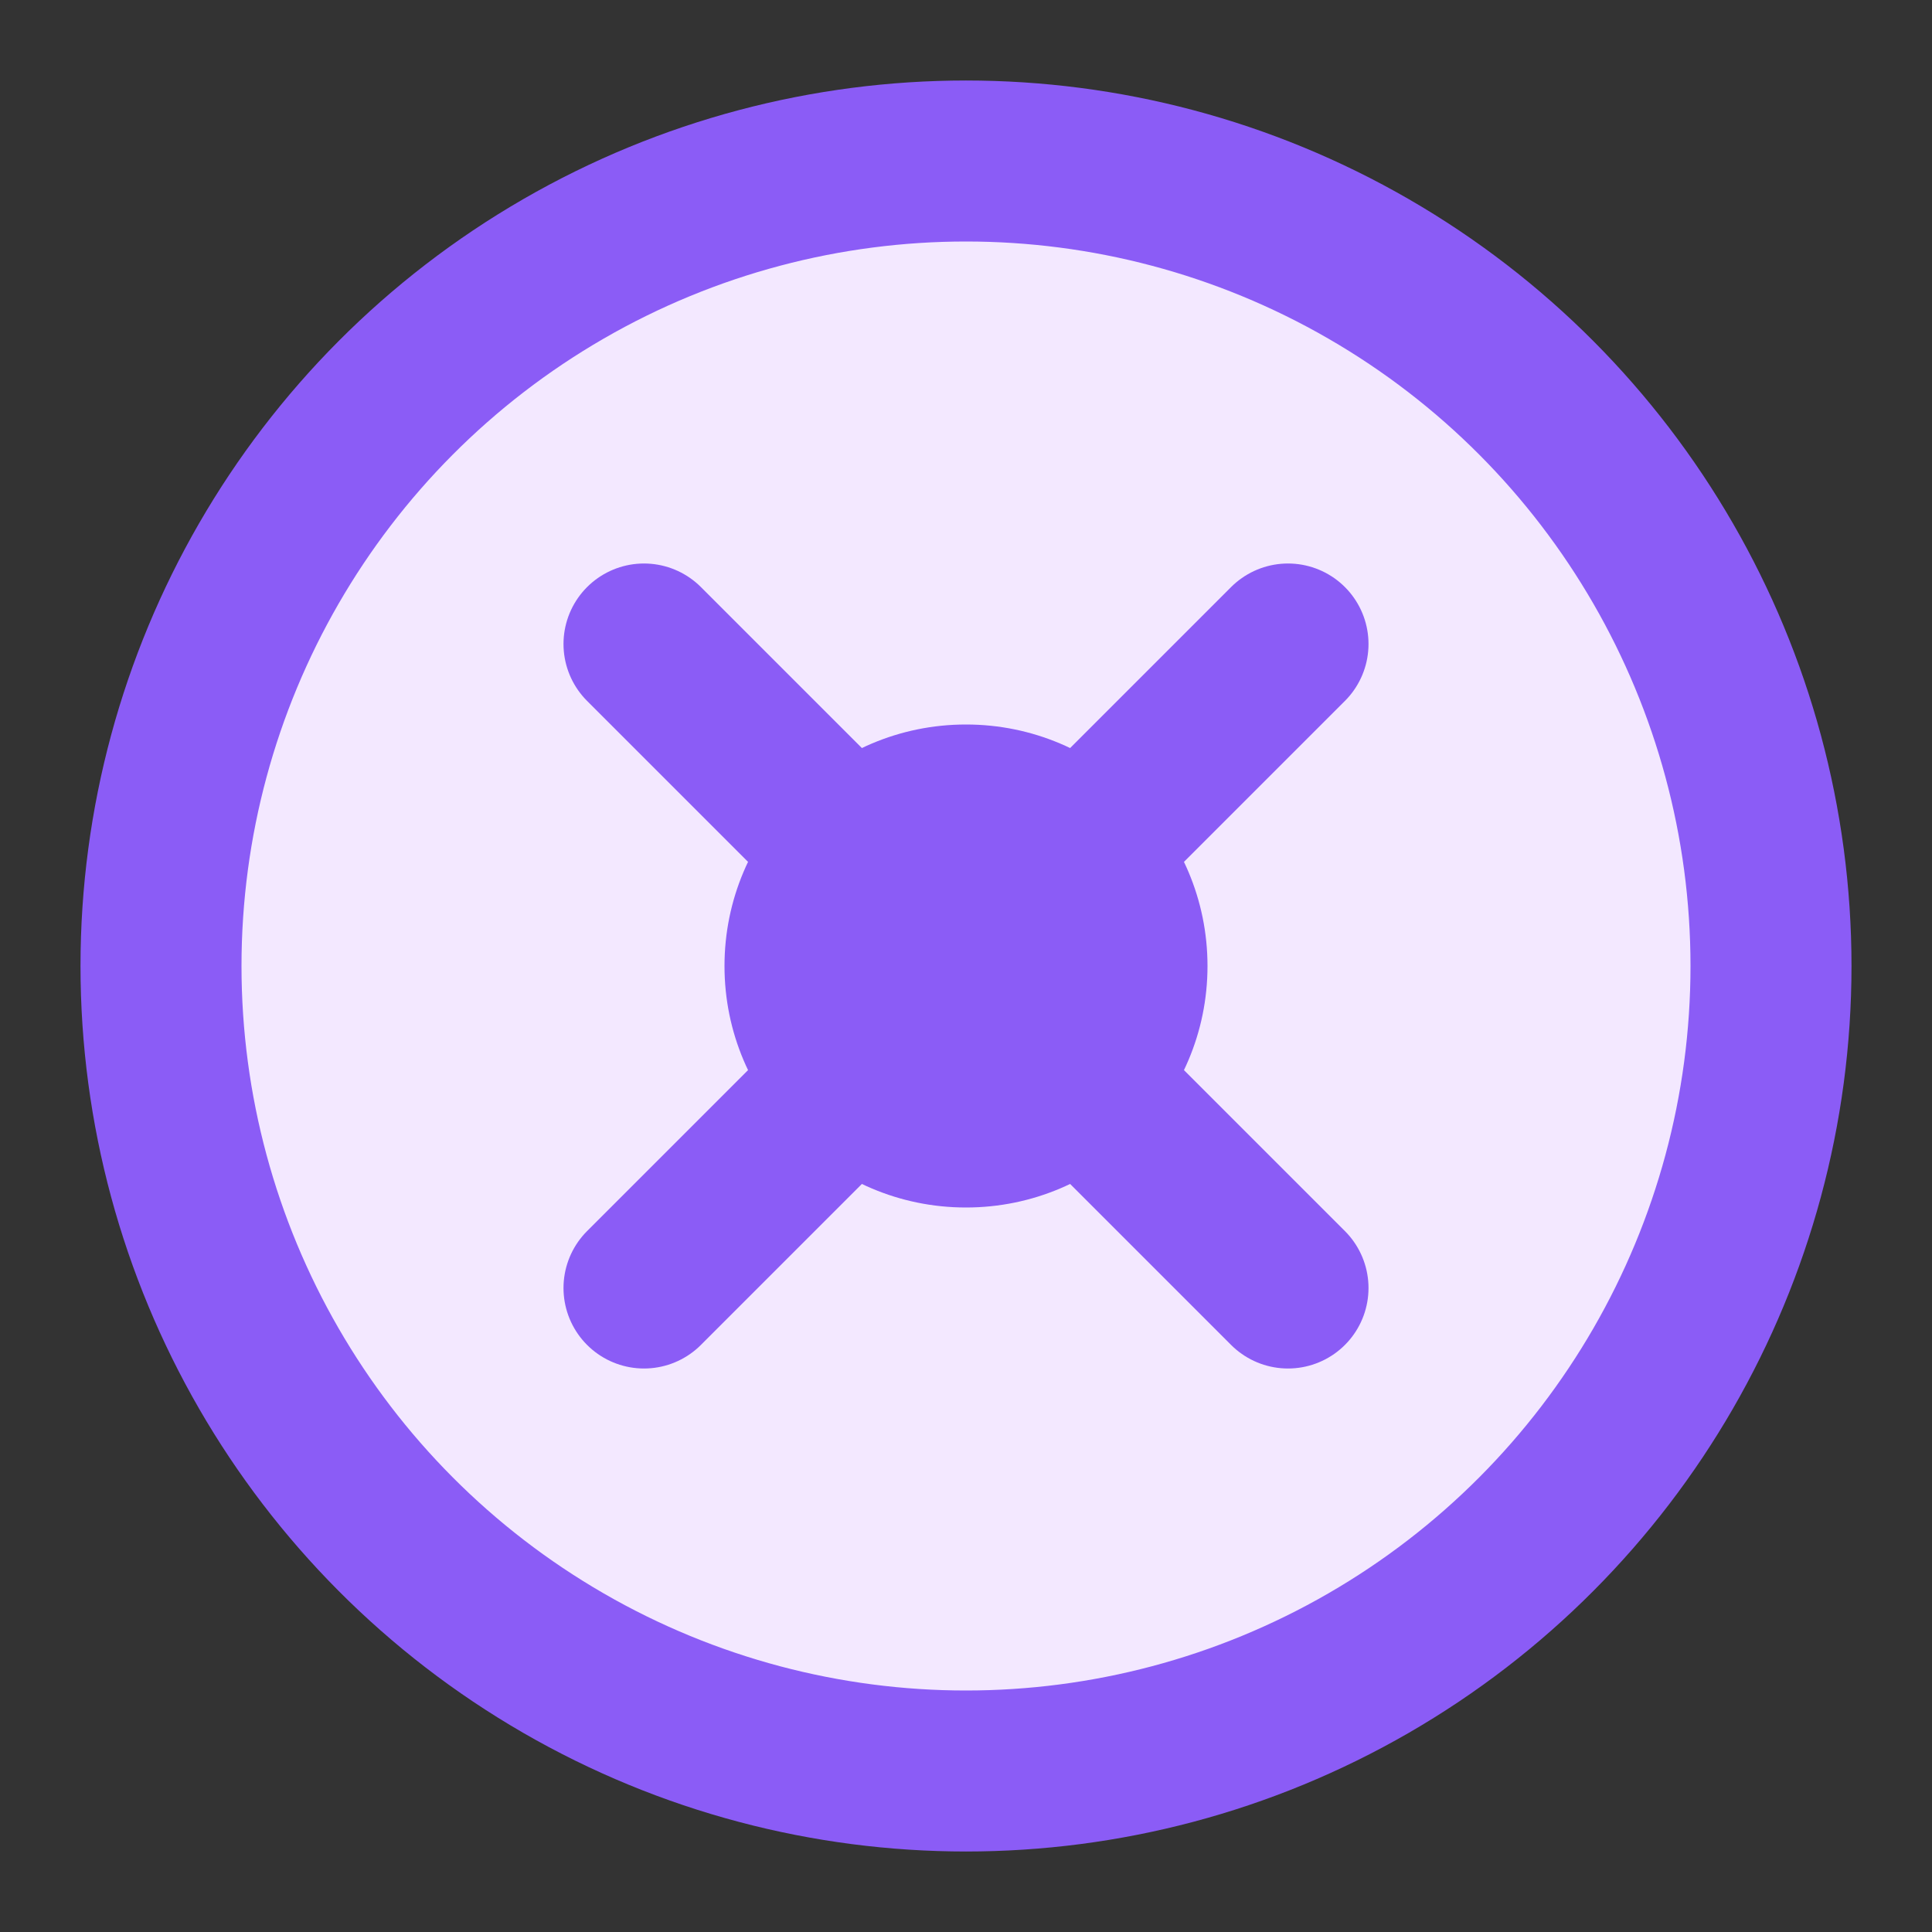 <svg width="24" height="24" viewBox="0 0 24 24" fill="none" xmlns="http://www.w3.org/2000/svg">
  <rect x="0" y="0" width="24" height="24" fill="#333333" stroke="none"/>
  <circle cx="12" cy="12" r="10" stroke="#8B5CF6" stroke-width="2" fill="#F3E8FF"/>
  <path d="M8 8L16 16M16 8L8 16" stroke="#8B5CF6" stroke-width="2" stroke-linecap="round"/>
  <circle cx="12" cy="12" r="3" fill="#8B5CF6"/>
</svg>
